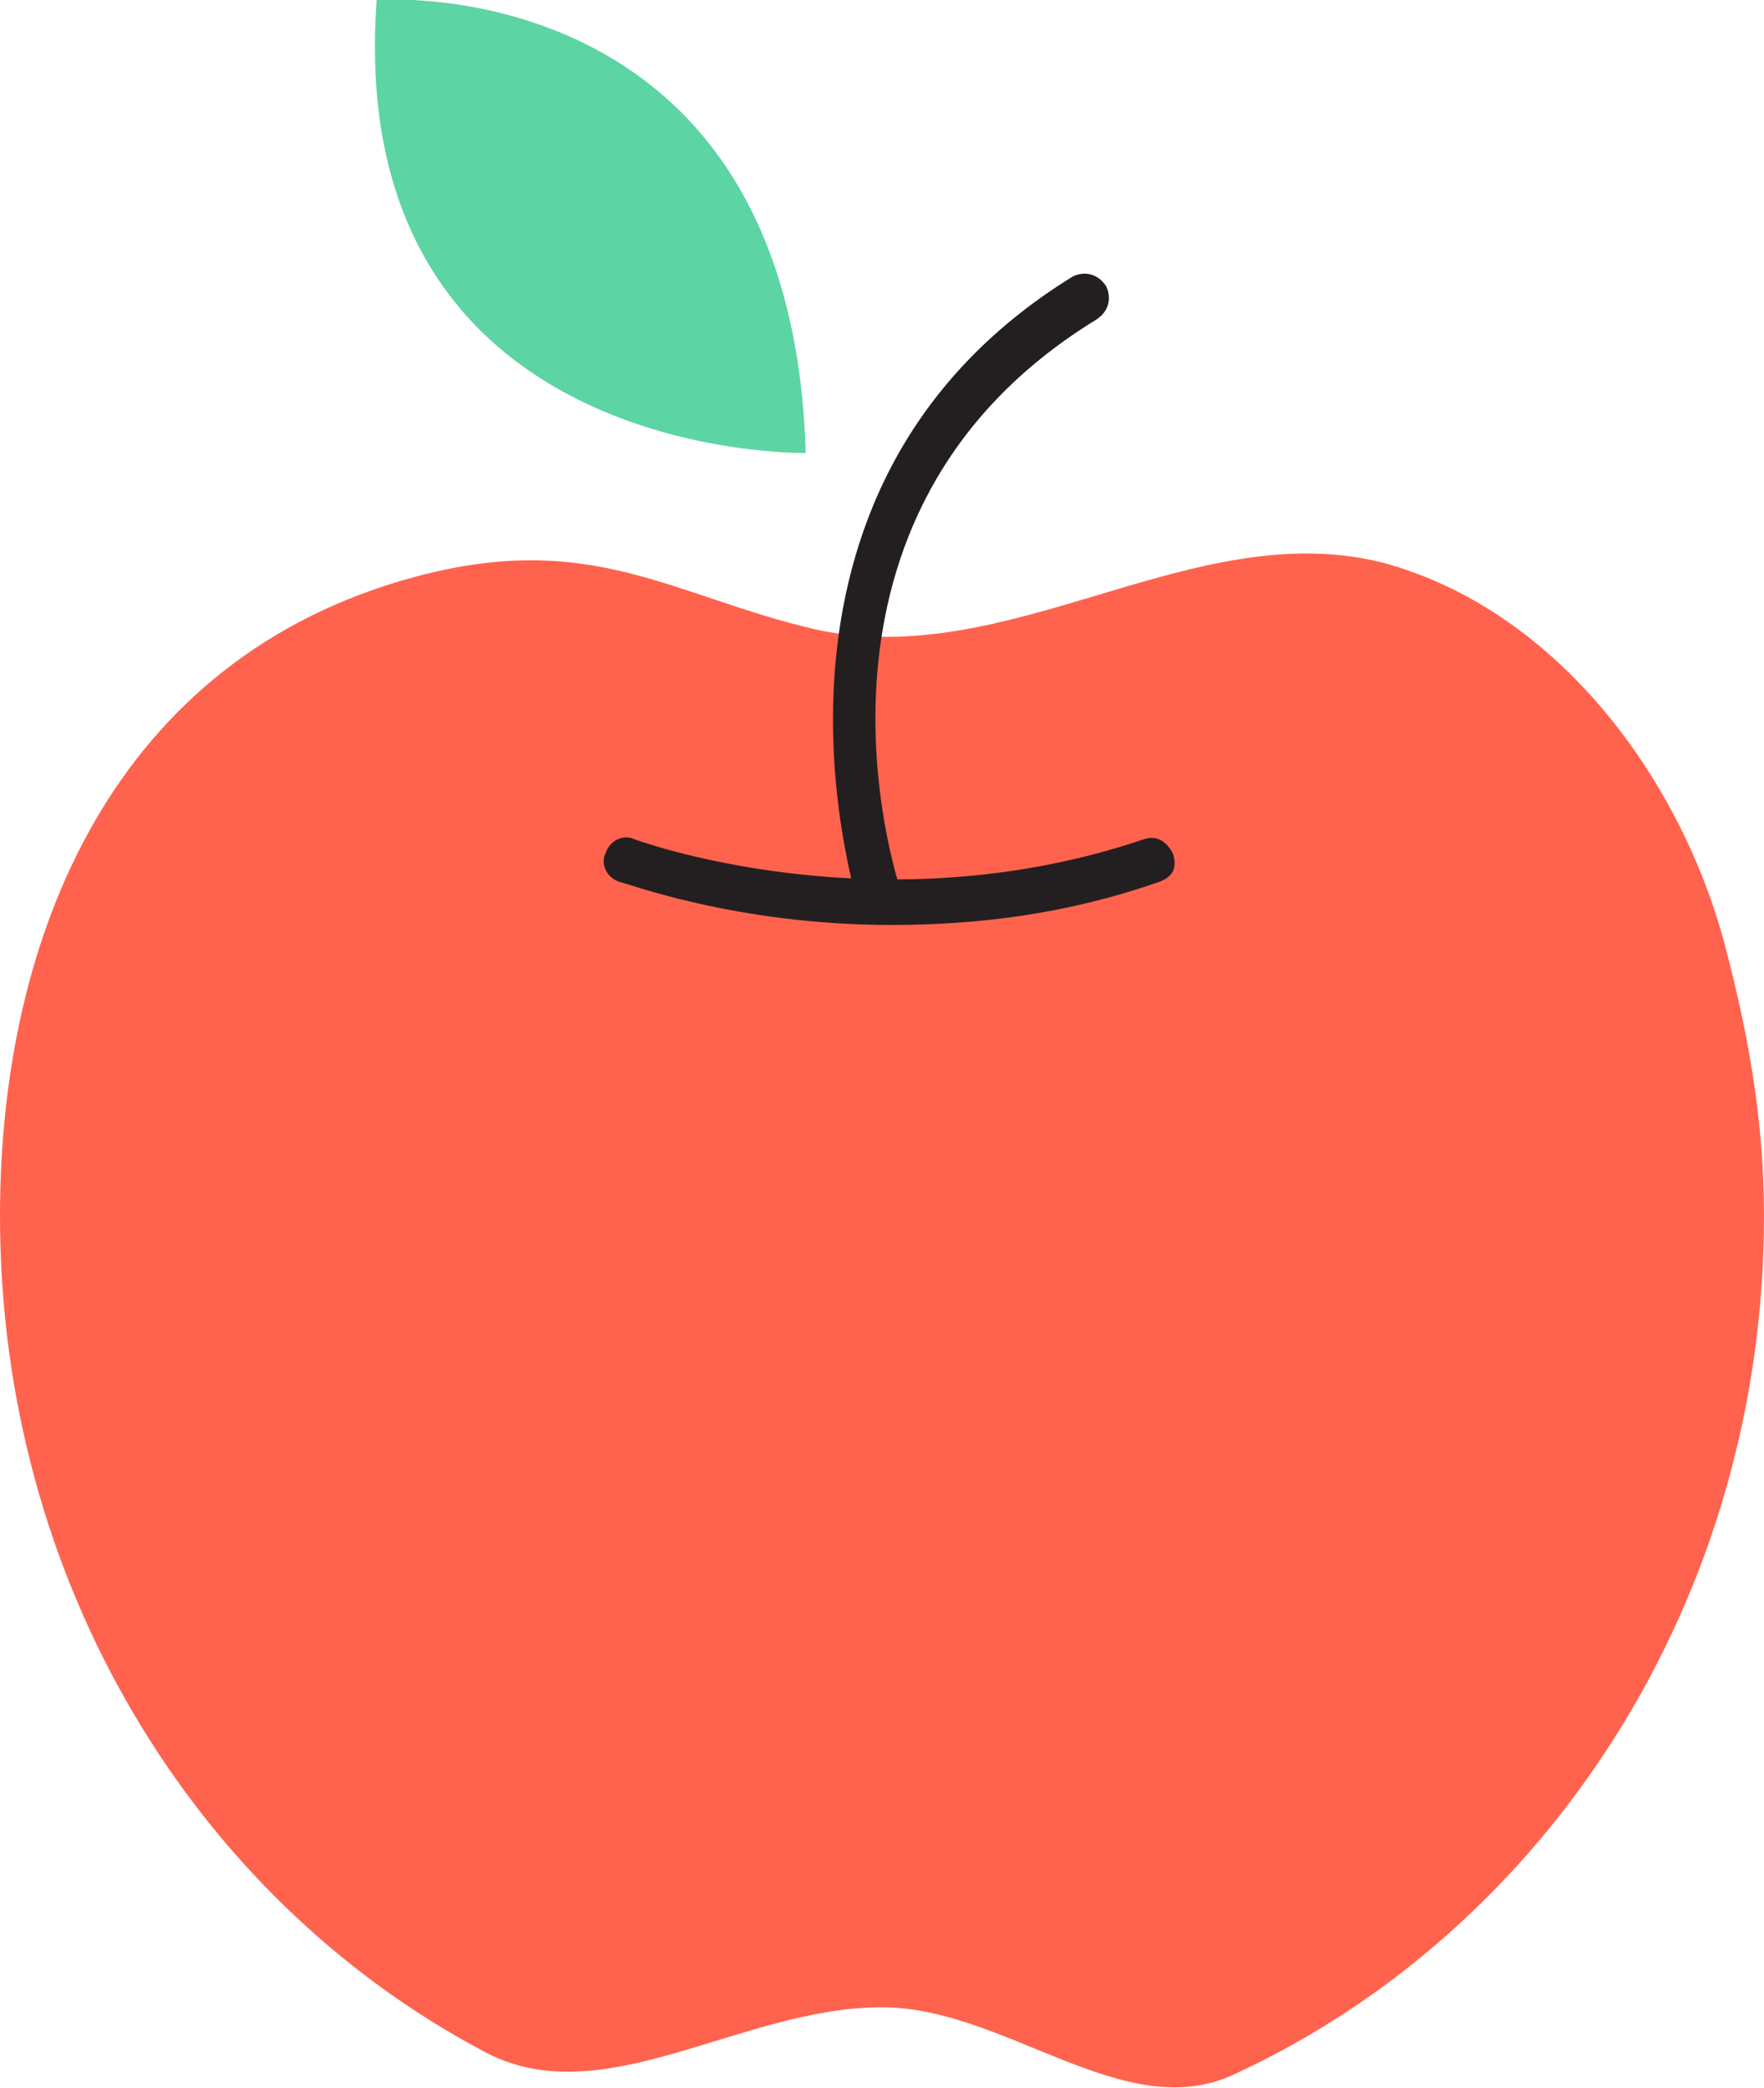 <?xml version="1.0" encoding="utf-8"?>
<!-- Generator: Adobe Illustrator 22.1.0, SVG Export Plug-In . SVG Version: 6.00 Build 0)  -->
<svg version="1.1" id="teacher_apple"
	 xmlns="http://www.w3.org/2000/svg" xmlns:xlink="http://www.w3.org/1999/xlink" x="0px" y="0px" viewBox="0 0 37 43.8"
	 style="enable-background:new 0 0 37 43.8;" xml:space="preserve">
<style type="text/css">
	.red{fill:#FF634E;}
	.black{fill:#231F20;}
	.green300{fill:#5dd4a4;}
</style>
<path id="teacher_appleBase" class="red" d="M37,25.5c0,8.1-4.6,15-11.1,18c-2.3,1.1-4.8-1.4-7.4-1.4
	c-3,0-5.9,2.3-8.4,0.9C4.1,39.8,0,33.2,0,25.5c0-5.9,2.4-11.7,8.7-13.4c3.7-1,5.4,0.4,8.4,1.1c4.1,0.9,7.9-2.4,11.9-1.4
	c3.7,1,6.3,4.6,7.2,8.1C36.7,21.8,37,23.6,37,25.5z"/>
<path id="teacher_appleStem" class="black" d="M18.5,19.3c-0.2,0-0.4-0.1-0.5-0.3c0-0.1-2.8-8.7,4.5-13.2
	c0.2-0.1,0.5-0.1,0.7,0.2c0.1,0.2,0.1,0.5-0.2,0.7c-6.7,4.1-4.2,11.7-4.1,12c0.1,0.3-0.1,0.5-0.3,0.6C18.6,19.3,18.6,19.3,18.5,19.3
	z"/>
<path id="teacher_appleDetail" class="black" d="M18.7,19.4c-3.3,0-5.6-0.9-5.7-0.9c-0.3-0.1-0.4-0.4-0.3-0.6
	c0.1-0.3,0.4-0.4,0.6-0.3c0,0,5.1,1.9,10.7,0c0.3-0.1,0.5,0.1,0.6,0.3c0.1,0.3,0,0.5-0.3,0.6C22.3,19.2,20.4,19.4,18.7,19.4z"/>
<path id="teacher_appleLeaf" class="green300" d="M16.9,9.5c0,0-9.7,0.2-9-9.5C7.9,0,16.6-0.7,16.9,9.5z"/>
</svg>
